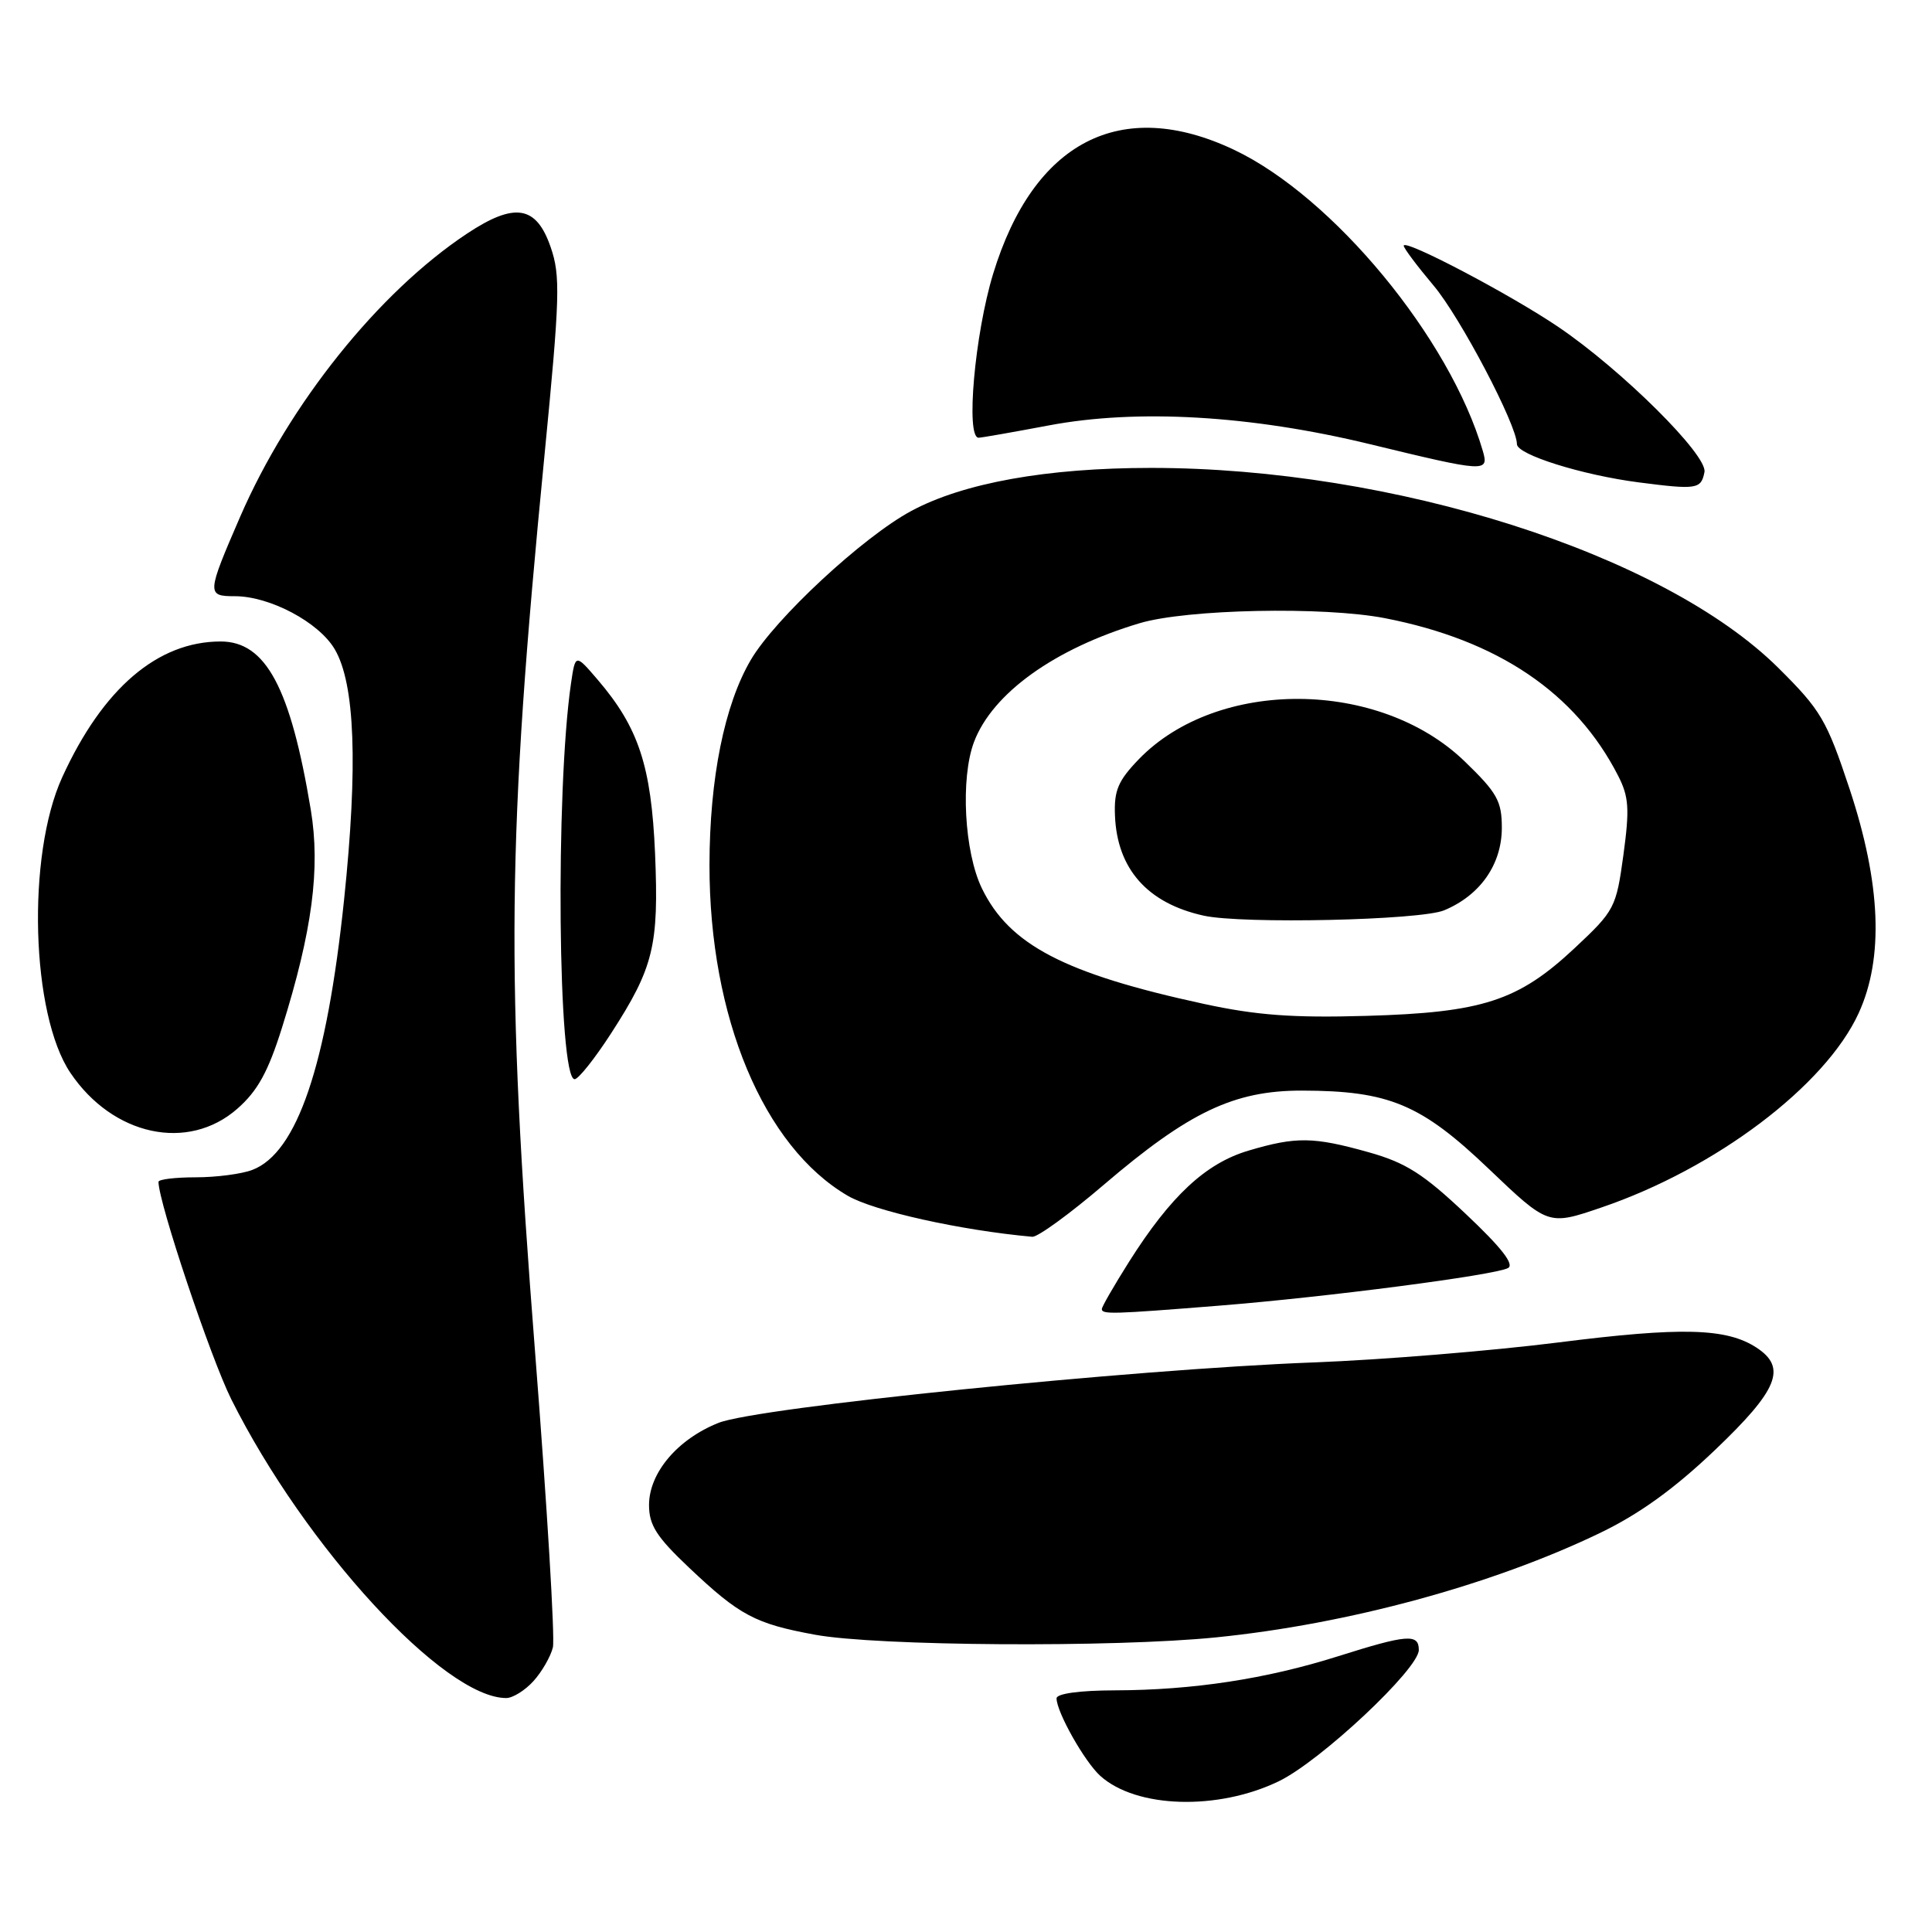 <?xml version="1.0" encoding="UTF-8" standalone="no"?>
<!DOCTYPE svg PUBLIC "-//W3C//DTD SVG 1.1//EN" "http://www.w3.org/Graphics/SVG/1.1/DTD/svg11.dtd" >
<svg xmlns="http://www.w3.org/2000/svg" xmlns:xlink="http://www.w3.org/1999/xlink" version="1.1" viewBox="0 0 256 256">
 <g >
 <path fill="currentColor"
d=" M 169.46 236.02 C 174.99 233.34 188.00 221.14 188.00 218.63 C 188.00 216.45 186.48 216.56 177.28 219.47 C 167.78 222.47 158.08 223.95 147.75 223.98 C 143.06 223.99 140.00 224.41 140.00 225.04 C 140.00 226.85 143.71 233.43 145.79 235.31 C 150.55 239.61 161.36 239.94 169.46 236.02 Z  M 70.69 222.75 C 71.81 221.51 72.96 219.51 73.26 218.29 C 73.55 217.08 72.49 199.53 70.91 179.29 C 66.99 129.13 67.17 111.28 72.14 60.40 C 74.20 39.28 74.28 36.54 72.96 32.73 C 71.06 27.23 68.20 26.77 61.89 30.95 C 50.18 38.71 38.30 53.54 31.81 68.50 C 27.39 78.70 27.37 79.00 31.12 79.00 C 35.75 79.00 42.24 82.44 44.35 86.02 C 47.04 90.57 47.45 101.42 45.59 119.24 C 43.29 141.20 39.36 152.77 33.43 155.02 C 32.02 155.56 28.65 156.00 25.93 156.00 C 23.22 156.00 21.00 156.27 21.00 156.60 C 21.00 159.32 27.90 179.91 30.65 185.42 C 40.45 205.00 58.85 225.00 67.08 225.00 C 67.94 225.00 69.57 223.99 70.69 222.75 Z  M 161.14 216.96 C 178.63 215.20 197.71 210.01 212.00 203.13 C 217.22 200.62 221.86 197.27 227.25 192.13 C 235.62 184.15 236.80 181.22 232.75 178.57 C 228.77 175.97 222.84 175.81 206.50 177.88 C 197.70 178.99 183.07 180.19 174.00 180.53 C 149.89 181.45 100.32 186.49 95.20 188.54 C 89.76 190.71 86.00 195.17 86.00 199.43 C 86.00 202.09 87.00 203.65 91.28 207.70 C 98.00 214.06 100.05 215.15 108.00 216.61 C 116.22 218.12 147.54 218.33 161.14 216.96 Z  M 161.50 173.01 C 175.79 171.87 197.97 168.98 199.81 168.03 C 200.71 167.57 198.97 165.33 194.23 160.86 C 188.59 155.53 186.27 154.06 181.36 152.68 C 174.02 150.62 171.74 150.59 165.41 152.47 C 159.76 154.15 155.12 158.47 149.60 167.20 C 147.62 170.34 146.00 173.15 146.00 173.45 C 146.00 174.18 147.38 174.14 161.50 173.01 Z  M 146.28 156.97 C 157.55 147.34 163.52 144.50 172.50 144.51 C 184.05 144.53 188.29 146.30 197.28 154.89 C 205.15 162.40 205.15 162.40 212.16 160.01 C 227.34 154.85 241.89 143.86 246.29 134.23 C 249.63 126.93 249.23 117.08 245.08 104.54 C 242.04 95.39 241.28 94.10 235.64 88.50 C 220.40 73.39 184.67 62.00 152.52 62.00 C 138.71 62.00 127.65 63.99 120.74 67.71 C 114.33 71.16 102.69 81.97 99.48 87.45 C 95.99 93.40 94.03 103.12 94.01 114.59 C 93.99 134.77 101.16 151.93 112.34 158.45 C 115.81 160.47 127.33 163.03 136.78 163.88 C 137.48 163.95 141.76 160.84 146.28 156.97 Z  M 31.45 146.91 C 34.14 144.55 35.53 142.02 37.37 136.16 C 41.38 123.36 42.47 115.08 41.18 107.29 C 38.49 91.11 35.22 85.00 29.24 85.00 C 20.88 85.00 13.61 91.23 8.24 103.00 C 3.52 113.34 4.11 134.42 9.33 142.16 C 14.96 150.51 24.92 152.65 31.45 146.91 Z  M 80.97 136.93 C 86.61 128.20 87.31 125.33 86.80 113.11 C 86.30 101.50 84.62 96.40 79.19 90.06 C 76.24 86.62 76.24 86.62 75.66 90.56 C 73.58 104.81 73.93 143.00 76.14 143.00 C 76.64 143.00 78.81 140.27 80.97 136.93 Z  M 225.85 62.55 C 226.28 60.32 214.91 49.03 206.50 43.33 C 200.09 38.99 186.00 31.59 186.00 32.56 C 186.00 32.88 187.78 35.25 189.95 37.83 C 193.49 42.02 201.00 56.32 201.00 58.85 C 201.00 60.24 209.65 62.95 217.16 63.92 C 224.84 64.91 225.41 64.82 225.85 62.55 Z  M 196.48 59.75 C 192.13 44.82 176.63 26.06 163.50 19.84 C 148.53 12.76 136.95 18.73 131.59 36.30 C 129.16 44.28 127.94 58.00 129.67 58.00 C 130.04 58.00 134.20 57.27 138.92 56.38 C 150.68 54.15 165.75 55.03 181.50 58.85 C 196.87 62.58 197.31 62.61 196.48 59.75 Z  M 159.51 133.02 C 141.06 129.02 133.73 125.20 130.10 117.70 C 127.77 112.89 127.25 103.13 129.06 98.32 C 131.50 91.86 139.75 85.94 151.00 82.58 C 157.26 80.71 175.40 80.34 183.50 81.91 C 198.46 84.82 208.78 91.78 214.41 102.79 C 215.84 105.58 215.94 107.18 215.11 113.29 C 214.15 120.28 213.96 120.66 208.65 125.63 C 201.16 132.64 196.44 134.17 181.00 134.61 C 171.30 134.89 166.48 134.53 159.51 133.02 Z  M 191.36 120.62 C 196.14 118.63 199.00 114.53 199.00 109.68 C 199.00 106.14 198.38 105.04 194.05 100.86 C 182.75 89.97 161.34 89.84 150.92 100.58 C 148.16 103.44 147.60 104.73 147.74 108.07 C 148.02 115.14 152.05 119.69 159.50 121.33 C 164.65 122.46 188.21 121.94 191.36 120.62 Z "/>
</g>
</svg>